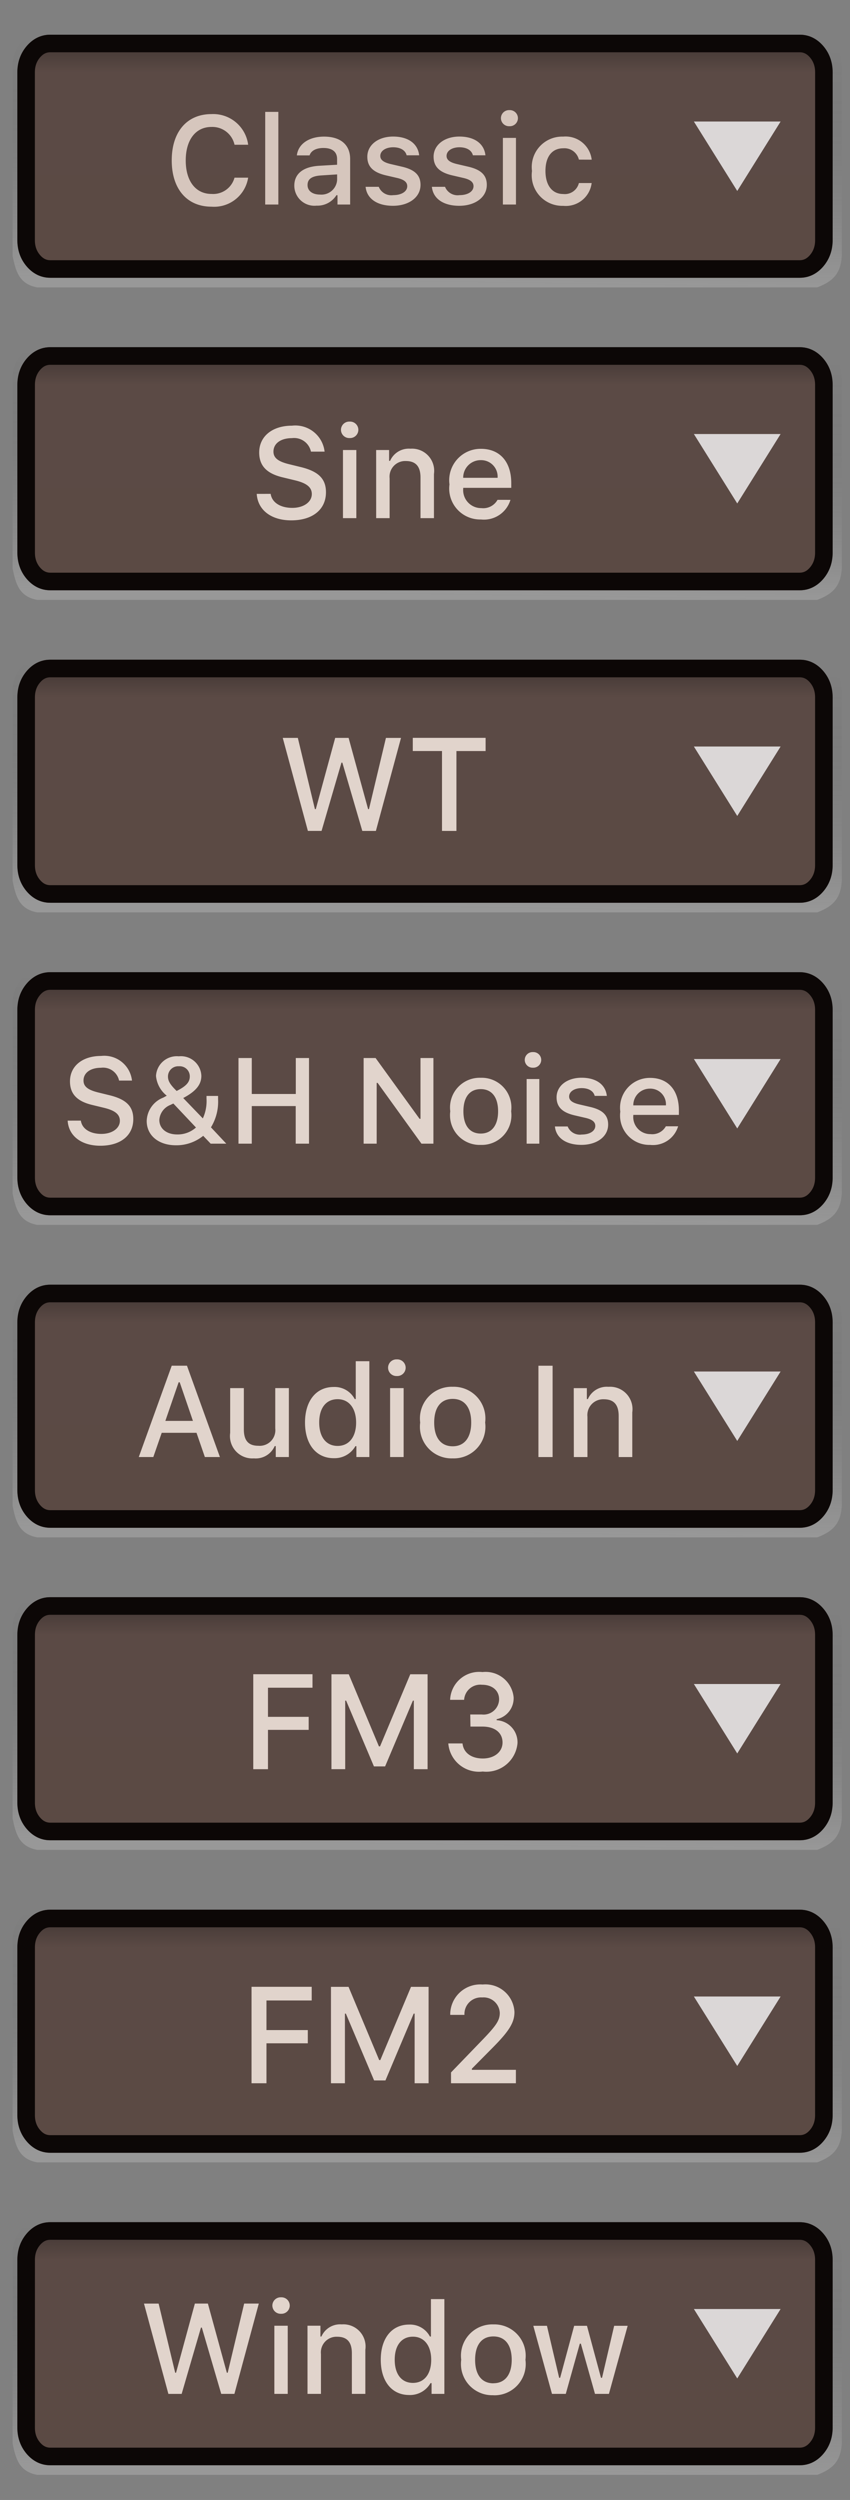 <?xml version="1.0" encoding="UTF-8" standalone="no"?>
<svg
   xmlns:dc="http://purl.org/dc/elements/1.1/"
   xmlns:cc="http://creativecommons.org/ns#"
   xmlns:rdf="http://www.w3.org/1999/02/22-rdf-syntax-ns#"
   xmlns:svg="http://www.w3.org/2000/svg"
   xmlns="http://www.w3.org/2000/svg"
   xmlns:xlink="http://www.w3.org/1999/xlink"
   xmlns:sodipodi="http://sodipodi.sourceforge.net/DTD/sodipodi-0.dtd"
   xmlns:inkscape="http://www.inkscape.org/namespaces/inkscape"
   width="49"
   height="144"
   viewbox="0 0 106 18"
   version="1.1"
   id="svg28"
   sodipodi:docname="bmp00119.svg"
   inkscape:version="1.0.1 (3bc2e813f5, 2020-09-07)">
  <rect width="100%" height="100%" fill="#808080" stroke="none"/>
  <sodipodi:namedview
     pagecolor="#585858"
     bordercolor="#666666"
     borderopacity="1"
     objecttolerance="10"
     gridtolerance="10"
     guidetolerance="10"
     inkscape:pageopacity="0"
     inkscape:pageshadow="2"
     inkscape:window-width="3753"
     inkscape:window-height="2137"
     id="namedview30"
     showgrid="false"
     inkscape:zoom="14.075427"
     inkscape:cx="1.46302"
     inkscape:cy="84.599664"
     inkscape:window-x="-8"
     inkscape:window-y="-8"
     inkscape:window-maximized="1"
     inkscape:current-layer="svg28"
     inkscape:document-rotation="0" />
  <defs
     id="defs18">
    <linearGradient
       inkscape:collect="always"
       id="linearGradient1221">
      <stop
         style="stop-color:#ffffff;stop-opacity:0.192"
         offset="0"
         id="stop1217" />
      <stop
         style="stop-color:#000000;stop-opacity:0;"
         offset="1"
         id="stop1219" />
    </linearGradient>
    <linearGradient
       x1="18.296"
       y1="0"
       x2="18.296"
       y2="36.592"
       id="linearGradient1177"
       gradientTransform="scale(2.815,0.355)"
       gradientUnits="userSpaceOnUse"
       spreadMethod="pad">
      <stop
         offset="0"
         stop-color="#372E2C"
         id="stop1171"
         style="stop-color:#a98d87;stop-opacity:1" />
      <stop
         offset="0.176"
         stop-color="#5B4A45"
         id="stop1173" />
      <stop
         offset="1"
         stop-color="#5B4A44"
         id="stop1175" />
    </linearGradient>
    <linearGradient
       x1="18.296"
       y1="0"
       x2="18.296"
       y2="36.592"
       id="linearGradient1169"
       gradientTransform="scale(2.815,0.355)"
       gradientUnits="userSpaceOnUse"
       spreadMethod="pad">
      <stop
         offset="0"
         stop-color="#372E2C"
         id="stop1163"
         style="stop-color:#a98d87;stop-opacity:1" />
      <stop
         offset="0.176"
         stop-color="#5B4A45"
         id="stop1165" />
      <stop
         offset="1"
         stop-color="#5B4A44"
         id="stop1167" />
    </linearGradient>
    <linearGradient
       x1="18.296"
       y1="0"
       x2="18.296"
       y2="36.592"
       id="linearGradient1161"
       gradientTransform="scale(2.815,0.355)"
       gradientUnits="userSpaceOnUse"
       spreadMethod="pad">
      <stop
         offset="0"
         stop-color="#372E2C"
         id="stop1155"
         style="stop-color:#debab2;stop-opacity:1" />
      <stop
         offset="0.176"
         stop-color="#5B4A45"
         id="stop1157" />
      <stop
         offset="1"
         stop-color="#5B4A44"
         id="stop1159" />
    </linearGradient>
    <linearGradient
       x1="18.296"
       y1="0"
       x2="18.296"
       y2="36.592"
       id="linearGradient1153"
       gradientTransform="scale(2.815,0.355)"
       gradientUnits="userSpaceOnUse"
       spreadMethod="pad">
      <stop
         offset="0"
         stop-color="#372E2C"
         id="stop1147"
         style="stop-color:#debab2;stop-opacity:1" />
      <stop
         offset="0.176"
         stop-color="#5B4A45"
         id="stop1149" />
      <stop
         offset="1"
         stop-color="#5B4A44"
         id="stop1151" />
    </linearGradient>
    <linearGradient
       x1="18.296"
       y1="0"
       x2="18.296"
       y2="36.592"
       id="linearGradient1145"
       gradientTransform="scale(2.815,0.355)"
       gradientUnits="userSpaceOnUse"
       spreadMethod="pad">
      <stop
         offset="0"
         stop-color="#372E2C"
         id="stop1139"
         style="stop-color:#ffd5cc;stop-opacity:1" />
      <stop
         offset="0.176"
         stop-color="#5B4A45"
         id="stop1141" />
      <stop
         offset="1"
         stop-color="#5B4A44"
         id="stop1143" />
    </linearGradient>
    <linearGradient
       x1="18.296"
       y1="0"
       x2="18.296"
       y2="36.592"
       id="linearGradient1137"
       gradientTransform="scale(2.815,0.355)"
       gradientUnits="userSpaceOnUse"
       spreadMethod="pad">
      <stop
         offset="0"
         stop-color="#372E2C"
         id="stop1131"
         style="stop-color:#c6a69f;stop-opacity:1" />
      <stop
         offset="0.176"
         stop-color="#5B4A45"
         id="stop1133" />
      <stop
         offset="1"
         stop-color="#5B4A44"
         id="stop1135" />
    </linearGradient>
    <linearGradient
       x1="18.296"
       y1="0"
       x2="18.296"
       y2="36.592"
       id="linearGradient1129"
       gradientTransform="scale(2.815,0.355)"
       gradientUnits="userSpaceOnUse"
       spreadMethod="pad">
      <stop
         offset="0"
         stop-color="#372E2C"
         id="stop1123"
         style="stop-color:#241e1d;stop-opacity:1" />
      <stop
         offset="0.176"
         stop-color="#5B4A45"
         id="stop1125" />
      <stop
         offset="1"
         stop-color="#5B4A44"
         id="stop1127" />
    </linearGradient>
    <linearGradient
       x1="18.296"
       y1="0"
       x2="18.296"
       y2="36.592"
       id="linearGradient1121"
       gradientTransform="scale(2.815,0.355)"
       gradientUnits="userSpaceOnUse"
       spreadMethod="pad">
      <stop
         offset="0"
         stop-color="#372E2C"
         id="stop1115"
         style="stop-color:#100e0d;stop-opacity:1" />
      <stop
         offset="0.176"
         stop-color="#5B4A45"
         id="stop1117" />
      <stop
         offset="1"
         stop-color="#5B4A44"
         id="stop1119" />
    </linearGradient>
    <linearGradient
       x1="18.296"
       y1="0"
       x2="18.296"
       y2="36.592"
       id="linearGradient1113"
       gradientTransform="scale(2.815,0.355)"
       gradientUnits="userSpaceOnUse"
       spreadMethod="pad">
      <stop
         offset="0"
         stop-color="#372E2C"
         id="stop1107"
         style="stop-color:#2d2624;stop-opacity:1" />
      <stop
         offset="0.176"
         stop-color="#5B4A45"
         id="stop1109" />
      <stop
         offset="1"
         stop-color="#5B4A44"
         id="stop1111" />
    </linearGradient>
    <linearGradient
       x1="18.296"
       y1="0"
       x2="18.296"
       y2="36.592"
       id="linearGradient1105"
       gradientTransform="scale(2.815,0.355)"
       gradientUnits="userSpaceOnUse"
       spreadMethod="pad">
      <stop
         offset="0"
         stop-color="#372E2C"
         id="stop1099"
         style="stop-color:#504340;stop-opacity:1" />
      <stop
         offset="0.176"
         stop-color="#5B4A45"
         id="stop1101" />
      <stop
         offset="1"
         stop-color="#5B4A44"
         id="stop1103" />
    </linearGradient>
    <linearGradient
       x1="18.296"
       y1="0"
       x2="18.296"
       y2="36.592"
       id="linearGradient1097"
       gradientTransform="scale(2.815,0.355)"
       gradientUnits="userSpaceOnUse"
       spreadMethod="pad">
      <stop
         offset="0"
         stop-color="#372E2C"
         id="stop1091"
         style="stop-color:#5f4f4c;stop-opacity:1" />
      <stop
         offset="0.176"
         stop-color="#5B4A45"
         id="stop1093" />
      <stop
         offset="1"
         stop-color="#5B4A44"
         id="stop1095" />
    </linearGradient>
    <linearGradient
       x1="18.296"
       y1="0"
       x2="18.296"
       y2="36.592"
       id="linearGradient1089"
       gradientTransform="scale(2.815,0.355)"
       gradientUnits="userSpaceOnUse"
       spreadMethod="pad">
      <stop
         offset="0"
         stop-color="#372E2C"
         id="stop1083"
         style="stop-color:#60504d;stop-opacity:1" />
      <stop
         offset="0.176"
         stop-color="#5B4A45"
         id="stop1085" />
      <stop
         offset="1"
         stop-color="#5B4A44"
         id="stop1087" />
    </linearGradient>
    <linearGradient
       x1="18.296"
       y1="0"
       x2="18.296"
       y2="36.592"
       id="linearGradient1081"
       gradientTransform="scale(2.815,0.355)"
       gradientUnits="userSpaceOnUse"
       spreadMethod="pad">
      <stop
         offset="0"
         stop-color="#372E2C"
         id="stop1075"
         style="stop-color:#5f4f4c;stop-opacity:1" />
      <stop
         offset="0.176"
         stop-color="#5B4A45"
         id="stop1077" />
      <stop
         offset="1"
         stop-color="#5B4A44"
         id="stop1079" />
    </linearGradient>
    <linearGradient
       x1="18.296"
       y1="0"
       x2="18.296"
       y2="36.592"
       id="linearGradient1073"
       gradientTransform="scale(2.815,0.355)"
       gradientUnits="userSpaceOnUse"
       spreadMethod="pad">
      <stop
         offset="0"
         stop-color="#372E2C"
         id="stop1067"
         style="stop-color:#514441;stop-opacity:1" />
      <stop
         offset="0.176"
         stop-color="#5B4A45"
         id="stop1069" />
      <stop
         offset="1"
         stop-color="#5B4A44"
         id="stop1071" />
    </linearGradient>
    <linearGradient
       x1="18.296"
       y1="0"
       x2="18.296"
       y2="36.592"
       id="linearGradient1065"
       gradientTransform="scale(2.815,0.355)"
       gradientUnits="userSpaceOnUse"
       spreadMethod="pad">
      <stop
         offset="0"
         stop-color="#372E2C"
         id="stop1059"
         style="stop-color:#433835;stop-opacity:1" />
      <stop
         offset="0.176"
         stop-color="#5B4A45"
         id="stop1061" />
      <stop
         offset="1"
         stop-color="#5B4A44"
         id="stop1063" />
    </linearGradient>
    <linearGradient
       x1="18.296"
       y1="0"
       x2="18.296"
       y2="36.592"
       id="linearGradient1057"
       gradientTransform="scale(2.815,0.355)"
       gradientUnits="userSpaceOnUse"
       spreadMethod="pad">
      <stop
         offset="0"
         stop-color="#372E2C"
         id="stop1051"
         style="stop-opacity:0.718" />
      <stop
         offset="0.176"
         stop-color="#5B4A45"
         id="stop1053" />
      <stop
         offset="1"
         stop-color="#5B4A44"
         id="stop1055" />
    </linearGradient>
    <linearGradient
       x1="18.296"
       y1="0"
       x2="18.296"
       y2="36.592"
       id="linearGradient1049"
       gradientTransform="scale(2.815,0.355)"
       gradientUnits="userSpaceOnUse"
       spreadMethod="pad">
      <stop
         offset="0"
         stop-color="#372E2C"
         id="stop1043"
         style="stop-opacity:0.538" />
      <stop
         offset="0.176"
         stop-color="#5B4A45"
         id="stop1045" />
      <stop
         offset="1"
         stop-color="#5B4A44"
         id="stop1047" />
    </linearGradient>
    <linearGradient
       x1="18.296"
       y1="0"
       x2="18.296"
       y2="36.592"
       id="linearGradient1041"
       gradientTransform="scale(2.815,0.355)"
       gradientUnits="userSpaceOnUse"
       spreadMethod="pad">
      <stop
         offset="0"
         stop-color="#372E2C"
         id="stop1035"
         style="stop-opacity:0.468" />
      <stop
         offset="0.176"
         stop-color="#5B4A45"
         id="stop1037" />
      <stop
         offset="1"
         stop-color="#5B4A44"
         id="stop1039" />
    </linearGradient>
    <linearGradient
       x1="18.296"
       y1="0"
       x2="18.296"
       y2="36.592"
       id="linearGradient1033"
       gradientTransform="scale(2.815,0.355)"
       gradientUnits="userSpaceOnUse"
       spreadMethod="pad">
      <stop
         offset="0"
         stop-color="#372E2C"
         id="stop1027"
         style="stop-opacity:0.532" />
      <stop
         offset="0.176"
         stop-color="#5B4A45"
         id="stop1029" />
      <stop
         offset="1"
         stop-color="#5B4A44"
         id="stop1031" />
    </linearGradient>
    <linearGradient
       x1="18.296"
       y1="0"
       x2="18.296"
       y2="36.592"
       id="linearGradient1025"
       gradientTransform="scale(2.815,0.355)"
       gradientUnits="userSpaceOnUse"
       spreadMethod="pad">
      <stop
         offset="0"
         stop-color="#372E2C"
         id="stop1019"
         style="stop-opacity:0.833" />
      <stop
         offset="0.176"
         stop-color="#5B4A45"
         id="stop1021" />
      <stop
         offset="1"
         stop-color="#5B4A44"
         id="stop1023" />
    </linearGradient>
    <linearGradient
       x1="18.296"
       y1="0"
       x2="18.296"
       y2="36.592"
       id="linearGradient1017"
       gradientTransform="scale(2.815,0.355)"
       gradientUnits="userSpaceOnUse"
       spreadMethod="pad">
      <stop
         offset="0"
         stop-color="#372E2C"
         id="stop1011"
         style="stop-opacity:0.904" />
      <stop
         offset="0.176"
         stop-color="#5B4A45"
         id="stop1013" />
      <stop
         offset="1"
         stop-color="#5B4A44"
         id="stop1015" />
    </linearGradient>
    <linearGradient
       x1="18.296"
       y1="0"
       x2="18.296"
       y2="36.592"
       id="linearGradient1009"
       gradientTransform="scale(2.815,0.355)"
       gradientUnits="userSpaceOnUse"
       spreadMethod="pad">
      <stop
         offset="0"
         stop-color="#372E2C"
         id="stop1003"
         style="stop-opacity:0.888" />
      <stop
         offset="0.176"
         stop-color="#5B4A45"
         id="stop1005" />
      <stop
         offset="1"
         stop-color="#5B4A44"
         id="stop1007" />
    </linearGradient>
    <linearGradient
       x1="18.296"
       y1="0"
       x2="18.296"
       y2="36.592"
       id="linearGradient1001"
       gradientTransform="scale(2.815,0.355)"
       gradientUnits="userSpaceOnUse"
       spreadMethod="pad">
      <stop
         offset="0"
         stop-color="#372E2C"
         id="stop995"
         style="stop-opacity:0.926" />
      <stop
         offset="0.176"
         stop-color="#5B4A45"
         id="stop997" />
      <stop
         offset="1"
         stop-color="#5B4A44"
         id="stop999" />
    </linearGradient>
    <linearGradient
       x1="18.296"
       y1="0"
       x2="18.296"
       y2="36.592"
       id="linearGradient993"
       gradientTransform="scale(2.815,0.355)"
       gradientUnits="userSpaceOnUse"
       spreadMethod="pad">
      <stop
         offset="0"
         stop-color="#372E2C"
         id="stop987"
         style="stop-opacity:0.939" />
      <stop
         offset="0.176"
         stop-color="#5B4A45"
         id="stop989" />
      <stop
         offset="1"
         stop-color="#5B4A44"
         id="stop991" />
    </linearGradient>
    <linearGradient
       x1="18.296"
       y1="0"
       x2="18.296"
       y2="36.592"
       id="linearGradient985"
       gradientTransform="scale(2.815,0.355)"
       gradientUnits="userSpaceOnUse"
       spreadMethod="pad">
      <stop
         offset="0"
         stop-color="#372E2C"
         id="stop979"
         style="stop-opacity:0.728" />
      <stop
         offset="0.176"
         stop-color="#5B4A45"
         id="stop981" />
      <stop
         offset="1"
         stop-color="#5B4A44"
         id="stop983" />
    </linearGradient>
    <linearGradient
       x1="18.296"
       y1="0"
       x2="18.296"
       y2="36.592"
       id="linearGradient977"
       gradientTransform="scale(2.815,0.355)"
       gradientUnits="userSpaceOnUse"
       spreadMethod="pad">
      <stop
         offset="0"
         stop-color="#372E2C"
         id="stop971"
         style="stop-opacity:0.708" />
      <stop
         offset="0.176"
         stop-color="#5B4A45"
         id="stop973" />
      <stop
         offset="1"
         stop-color="#5B4A44"
         id="stop975" />
    </linearGradient>
    <linearGradient
       x1="18.296"
       y1="0"
       x2="18.296"
       y2="36.592"
       id="linearGradient969"
       gradientTransform="scale(2.815,0.355)"
       gradientUnits="userSpaceOnUse"
       spreadMethod="pad">
      <stop
         offset="0"
         stop-color="#372E2C"
         id="stop963"
         style="stop-opacity:0.779" />
      <stop
         offset="0.176"
         stop-color="#5B4A45"
         id="stop965" />
      <stop
         offset="1"
         stop-color="#5B4A44"
         id="stop967" />
    </linearGradient>
    <linearGradient
       x1="18.296"
       y1="0"
       x2="18.296"
       y2="36.592"
       id="linearGradient961"
       gradientTransform="scale(2.815,0.355)"
       gradientUnits="userSpaceOnUse"
       spreadMethod="pad">
      <stop
         offset="0"
         stop-color="#372E2C"
         id="stop955"
         style="stop-opacity:0.875" />
      <stop
         offset="0.176"
         stop-color="#5B4A45"
         id="stop957" />
      <stop
         offset="1"
         stop-color="#5B4A44"
         id="stop959" />
    </linearGradient>
    <linearGradient
       x1="18.296"
       y1="0"
       x2="18.296"
       y2="36.592"
       id="linearGradient953"
       gradientTransform="scale(2.815,0.355)"
       gradientUnits="userSpaceOnUse"
       spreadMethod="pad">
      <stop
         offset="0"
         stop-color="#372E2C"
         id="stop947"
         style="stop-opacity:0.894" />
      <stop
         offset="0.176"
         stop-color="#5B4A45"
         id="stop949" />
      <stop
         offset="1"
         stop-color="#5B4A44"
         id="stop951" />
    </linearGradient>
    <linearGradient
       x1="18.296"
       y1="0"
       x2="18.296"
       y2="36.592"
       id="linearGradient945"
       gradientTransform="scale(2.815,0.355)"
       gradientUnits="userSpaceOnUse"
       spreadMethod="pad">
      <stop
         offset="0"
         stop-color="#372E2C"
         id="stop939"
         style="stop-opacity:0" />
      <stop
         offset="0.176"
         stop-color="#5B4A45"
         id="stop941" />
      <stop
         offset="1"
         stop-color="#5B4A44"
         id="stop943" />
    </linearGradient>
    <linearGradient
       x1="18.296"
       y1="0"
       x2="18.296"
       y2="36.592"
       id="linearGradient937"
       gradientTransform="scale(2.815,0.355)"
       gradientUnits="userSpaceOnUse"
       spreadMethod="pad">
      <stop
         offset="0"
         stop-color="#372E2C"
         id="stop931"
         style="stop-opacity:0" />
      <stop
         offset="0.176"
         stop-color="#5B4A45"
         id="stop933" />
      <stop
         offset="1"
         stop-color="#5B4A44"
         id="stop935" />
    </linearGradient>
    <linearGradient
       x1="18.296"
       y1="0"
       x2="18.296"
       y2="36.592"
       id="linearGradient929"
       gradientTransform="scale(2.815,0.355)"
       gradientUnits="userSpaceOnUse"
       spreadMethod="pad">
      <stop
         offset="0"
         stop-color="#372E2C"
         id="stop923"
         style="stop-opacity:0" />
      <stop
         offset="0.176"
         stop-color="#5B4A45"
         id="stop925" />
      <stop
         offset="1"
         stop-color="#5B4A44"
         id="stop927" />
    </linearGradient>
    <linearGradient
       x1="18.296"
       y1="0"
       x2="18.296"
       y2="36.592"
       id="linearGradient921"
       gradientTransform="scale(2.815,0.355)"
       gradientUnits="userSpaceOnUse"
       spreadMethod="pad">
      <stop
         offset="0"
         stop-color="#372E2C"
         id="stop915"
         style="stop-opacity:0" />
      <stop
         offset="0.176"
         stop-color="#5B4A45"
         id="stop917" />
      <stop
         offset="1"
         stop-color="#5B4A44"
         id="stop919" />
    </linearGradient>
    <linearGradient
       x1="18.296"
       y1="0"
       x2="18.296"
       y2="36.592"
       id="linearGradient913"
       gradientTransform="scale(2.815,0.355)"
       gradientUnits="userSpaceOnUse"
       spreadMethod="pad">
      <stop
         offset="0"
         stop-color="#372E2C"
         id="stop907"
         style="stop-opacity:0.054" />
      <stop
         offset="0.176"
         stop-color="#5B4A45"
         id="stop909" />
      <stop
         offset="1"
         stop-color="#5B4A44"
         id="stop911" />
    </linearGradient>
    <linearGradient
       x1="18.296"
       y1="0"
       x2="18.296"
       y2="36.592"
       id="linearGradient905"
       gradientTransform="scale(2.815,0.355)"
       gradientUnits="userSpaceOnUse"
       spreadMethod="pad">
      <stop
         offset="0"
         stop-color="#372E2C"
         id="stop899"
         style="stop-opacity:0.247" />
      <stop
         offset="0.176"
         stop-color="#5B4A45"
         id="stop901" />
      <stop
         offset="1"
         stop-color="#5B4A44"
         id="stop903" />
    </linearGradient>
    <linearGradient
       x1="18.296"
       y1="0"
       x2="18.296"
       y2="36.592"
       id="linearGradient897"
       gradientTransform="scale(2.815,0.355)"
       gradientUnits="userSpaceOnUse"
       spreadMethod="pad">
      <stop
         offset="0"
         stop-color="#372E2C"
         id="stop891"
         style="stop-opacity:0.494" />
      <stop
         offset="0.176"
         stop-color="#5B4A45"
         id="stop893" />
      <stop
         offset="1"
         stop-color="#5B4A44"
         id="stop895" />
    </linearGradient>
    <linearGradient
       x1="18.296"
       y1="0"
       x2="18.296"
       y2="36.592"
       id="linearGradient889"
       gradientTransform="scale(2.815,0.355)"
       gradientUnits="userSpaceOnUse"
       spreadMethod="pad">
      <stop
         offset="0"
         stop-color="#372E2C"
         id="stop883"
         style="stop-opacity:0.734" />
      <stop
         offset="0.176"
         stop-color="#5B4A45"
         id="stop885" />
      <stop
         offset="1"
         stop-color="#5B4A44"
         id="stop887" />
    </linearGradient>
    <linearGradient
       x1="18.296"
       y1="0"
       x2="18.296"
       y2="36.592"
       id="linearGradient881"
       gradientTransform="scale(2.815,0.355)"
       gradientUnits="userSpaceOnUse"
       spreadMethod="pad">
      <stop
         offset="0"
         stop-color="#372E2C"
         id="stop875"
         style="stop-opacity:0.881" />
      <stop
         offset="0.176"
         stop-color="#5B4A45"
         id="stop877" />
      <stop
         offset="1"
         stop-color="#5B4A44"
         id="stop879" />
    </linearGradient>
    <linearGradient
       x1="18.296"
       y1="0"
       x2="18.296"
       y2="36.592"
       id="linearGradient873"
       gradientTransform="scale(2.815,0.355)"
       gradientUnits="userSpaceOnUse"
       spreadMethod="pad">
      <stop
         offset="0"
         stop-color="#372E2C"
         id="stop867"
         style="stop-opacity:0.894" />
      <stop
         offset="0.176"
         stop-color="#5B4A45"
         id="stop869" />
      <stop
         offset="1"
         stop-color="#5B4A44"
         id="stop871" />
    </linearGradient>
    <linearGradient
       x1="18.296"
       y1="0"
       x2="18.296"
       y2="36.592"
       id="linearGradient865"
       gradientTransform="scale(2.815,0.355)"
       gradientUnits="userSpaceOnUse">
      <stop
         offset="0"
         stop-color="#372E2C"
         id="stop859"
         style="stop-opacity:0" />
      <stop
         offset="0.176"
         stop-color="#5B4A45"
         id="stop861" />
      <stop
         offset="1"
         stop-color="#5B4A44"
         id="stop863" />
    </linearGradient>
    <linearGradient
       x1="21.511"
       y1="38.608"
       x2="21.493"
       y2="13.358"
       id="gradient_1"
       gradientTransform="matrix(2.654,0,0,0.376,6.2702785e-4,1)"
       gradientUnits="userSpaceOnUse"
       xlink:href="#gradient_2">
      <stop
         offset="0"
         stop-color="#FFFFFF"
         stop-opacity="0.271"
         id="stop2"
         style="stop-color:#e3dedb;stop-opacity:0.216" />
      <stop
         offset="1"
         stop-color="#2A2A2A"
         stop-opacity="0.639"
         id="stop4" />
    </linearGradient>
    <linearGradient
       x1="18.296"
       y1="0"
       x2="18.296"
       y2="36.592"
       id="gradient_2"
       gradientTransform="scale(2.815,0.355)"
       gradientUnits="userSpaceOnUse"
       xlink:href="#linearGradient1177">
      <stop
         offset="0"
         stop-color="#372E2C"
         id="stop7" />
      <stop
         offset="0.176"
         stop-color="#5B4A45"
         id="stop9" />
      <stop
         offset="1"
         stop-color="#5B4A44"
         id="stop11" />
    </linearGradient>
    <rect
       width="106"
       height="18"
       id="artboard_1"
       x="0"
       y="0" />
    <clipPath
       id="clip_1">
      <use
         xlink:href="#artboard_1"
         clip-rule="evenodd"
         id="use15"
         x="0"
         y="0"
         width="100%"
         height="100%" />
    </clipPath>
    <linearGradient
       inkscape:collect="always"
       xlink:href="#gradient_2"
       id="linearGradient1032"
       gradientUnits="userSpaceOnUse"
       gradientTransform="matrix(2.909,0,0,0.374,1,20)"
       x1="3.937"
       y1="-0.94"
       x2="3.92"
       y2="37.398" />
    <linearGradient
       inkscape:collect="always"
       xlink:href="#gradient_2"
       id="linearGradient1036"
       gradientUnits="userSpaceOnUse"
       gradientTransform="matrix(2.909,0,0,0.374,1,38)"
       x1="3.937"
       y1="-0.94"
       x2="3.92"
       y2="37.398" />
    <linearGradient
       inkscape:collect="always"
       xlink:href="#gradient_2"
       id="linearGradient1040"
       gradientUnits="userSpaceOnUse"
       gradientTransform="matrix(2.909,0,0,0.374,1,56)"
       x1="3.937"
       y1="-0.94"
       x2="3.92"
       y2="37.398" />
    <linearGradient
       inkscape:collect="always"
       xlink:href="#gradient_2"
       id="linearGradient1044"
       gradientUnits="userSpaceOnUse"
       gradientTransform="matrix(2.909,0,0,0.374,1,74)"
       x1="3.937"
       y1="-0.94"
       x2="3.92"
       y2="37.398" />
    <linearGradient
       inkscape:collect="always"
       xlink:href="#gradient_2"
       id="linearGradient1048"
       gradientUnits="userSpaceOnUse"
       gradientTransform="matrix(2.909,0,0,0.374,1,92)"
       x1="3.937"
       y1="-0.94"
       x2="3.92"
       y2="37.398" />
    <linearGradient
       inkscape:collect="always"
       xlink:href="#gradient_2"
       id="linearGradient1052"
       gradientUnits="userSpaceOnUse"
       gradientTransform="matrix(2.909,0,0,0.374,1,110)"
       x1="3.937"
       y1="-0.94"
       x2="3.92"
       y2="37.398" />
    <linearGradient
       inkscape:collect="always"
       xlink:href="#linearGradient1221"
       id="linearGradient1056"
       gradientUnits="userSpaceOnUse"
       gradientTransform="matrix(1.013,0,0,1,0.954,20.124)"
       x1="10.836"
       y1="13.985"
       x2="11.047"
       y2="0.22" />
    <linearGradient
       inkscape:collect="always"
       xlink:href="#linearGradient1221"
       id="linearGradient1060"
       gradientUnits="userSpaceOnUse"
       gradientTransform="matrix(1.013,0,0,1,0.954,38.124)"
       x1="10.836"
       y1="13.985"
       x2="11.047"
       y2="0.22" />
    <linearGradient
       inkscape:collect="always"
       xlink:href="#linearGradient1221"
       id="linearGradient1064"
       gradientUnits="userSpaceOnUse"
       gradientTransform="matrix(1.013,0,0,1,0.954,56.124)"
       x1="10.836"
       y1="13.985"
       x2="11.047"
       y2="0.22" />
    <linearGradient
       inkscape:collect="always"
       xlink:href="#linearGradient1221"
       id="linearGradient1068"
       gradientUnits="userSpaceOnUse"
       gradientTransform="matrix(1.013,0,0,1,0.954,74.124)"
       x1="10.836"
       y1="13.985"
       x2="11.047"
       y2="0.22" />
    <linearGradient
       inkscape:collect="always"
       xlink:href="#linearGradient1221"
       id="linearGradient1072"
       gradientUnits="userSpaceOnUse"
       gradientTransform="matrix(1.013,0,0,1,0.954,92.124)"
       x1="10.836"
       y1="13.985"
       x2="11.047"
       y2="0.22" />
    <linearGradient
       inkscape:collect="always"
       xlink:href="#linearGradient1221"
       id="linearGradient1076"
       gradientUnits="userSpaceOnUse"
       gradientTransform="matrix(1.013,0,0,1,0.954,110.124)"
       x1="10.836"
       y1="13.985"
       x2="11.047"
       y2="0.22" />
    <linearGradient
       inkscape:collect="always"
       xlink:href="#gradient_2"
       id="linearGradient25152"
       gradientUnits="userSpaceOnUse"
       gradientTransform="matrix(2.909,0,0,0.374,1,128)"
       x1="3.937"
       y1="-0.94"
       x2="3.92"
       y2="37.398" />
    <linearGradient
       inkscape:collect="always"
       xlink:href="#linearGradient1221"
       id="linearGradient25156"
       gradientUnits="userSpaceOnUse"
       gradientTransform="matrix(1.013,0,0,1,0.954,128.124)"
       x1="10.836"
       y1="13.985"
       x2="11.047"
       y2="0.22" />
    <linearGradient
       inkscape:collect="always"
       xlink:href="#gradient_2"
       id="linearGradient25162"
       gradientUnits="userSpaceOnUse"
       gradientTransform="matrix(2.909,0,0,0.374,1,2)"
       x1="3.937"
       y1="-0.94"
       x2="3.92"
       y2="37.398" />
    <linearGradient
       inkscape:collect="always"
       xlink:href="#linearGradient1221"
       id="linearGradient25166"
       gradientUnits="userSpaceOnUse"
       gradientTransform="matrix(1.013,0,0,1,0.954,2.124)"
       x1="10.836"
       y1="13.985"
       x2="11.047"
       y2="0.22" />
  </defs>
  <path
     d="M 0.727,5.613 V 3.807 c 0,-0.499 0.138,-0.925 0.415,-1.277 C 1.419,2.176 1.753,2 2.144,2 H 47.11 c 0.39,0 0.725,0.176 1.002,0.529 0.276,0.353 0.415,0.779 0.415,1.277 v 10.941 c -0.065,1.078 -0.584,1.486 -1.417,1.807 H 2.144 C 1.082,16.359 0.904,15.587 0.727,14.748 Z"
     id="path25164"
     fill="none"
     fill-rule="evenodd"
     stroke="#0c0706"
     stroke-width="1.065"
     style="fill:url(#linearGradient25166);fill-opacity:1;stroke:none;stroke-opacity:1"
     sodipodi:nodetypes="cssssssccccc" />
  <path
     d="M 1,6.561 V 4.28 C 1,3.651 1.184,3.113 1.552,2.668 1.92,2.223 2.364,2 2.884,2 H 46.116 c 0.52,0 0.964,0.223 1.332,0.668 C 47.816,3.113 48,3.651 48,4.28 v 9.439 c 0,0.63 -0.184,1.167 -0.552,1.613 C 47.08,15.777 46.636,16 46.116,16 H 2.884 C 2.364,16 1.92,15.777 1.552,15.332 1.184,14.887 1,14.349 1,13.72 Z"
     id="path25160"
     fill="url(#gradient_2)"
     fill-rule="evenodd"
     stroke="none"
     style="fill:url(#linearGradient25162);stroke-width:1.043"
     sodipodi:nodetypes="cssssssssssssc" />
  <path
     d="m 0.727,131.613 v -1.807 c 0,-0.499 0.138,-0.925 0.415,-1.277 C 1.419,128.176 1.753,128 2.144,128 H 47.11 c 0.39,0 0.725,0.176 1.002,0.529 0.276,0.353 0.415,0.779 0.415,1.277 v 10.941 c -0.065,1.078 -0.584,1.486 -1.417,1.807 H 2.144 c -1.063,-0.196 -1.24,-0.968 -1.417,-1.807 z"
     id="path25154"
     fill="none"
     fill-rule="evenodd"
     stroke="#0c0706"
     stroke-width="1.065"
     style="fill:url(#linearGradient25156);fill-opacity:1;stroke:none;stroke-opacity:1"
     sodipodi:nodetypes="cssssssccccc" />
  <path
     d="m 1,132.561 v -2.28 c 0,-0.63 0.184,-1.167 0.552,-1.613 C 1.92,128.223 2.364,128 2.884,128 H 46.116 c 0.52,0 0.964,0.223 1.332,0.668 C 47.816,129.113 48,129.651 48,130.28 v 9.439 c 0,0.63 -0.184,1.167 -0.552,1.613 C 47.08,141.777 46.636,142 46.116,142 H 2.884 C 2.364,142 1.92,141.777 1.552,141.332 1.184,140.887 1,140.349 1,139.72 Z"
     id="path25150"
     fill="url(#gradient_2)"
     fill-rule="evenodd"
     stroke="none"
     style="fill:url(#linearGradient25152);stroke-width:1.043"
     sodipodi:nodetypes="cssssssssssssc" />
  <path
     d="m 0.727,113.613 v -1.807 c 0,-0.499 0.138,-0.925 0.415,-1.277 C 1.419,110.176 1.753,110 2.144,110 H 47.11 c 0.39,0 0.725,0.176 1.002,0.529 0.276,0.353 0.415,0.779 0.415,1.277 v 10.941 c -0.065,1.078 -0.584,1.486 -1.417,1.807 H 2.144 c -1.063,-0.196 -1.24,-0.968 -1.417,-1.807 z"
     id="path1074"
     fill="none"
     fill-rule="evenodd"
     stroke="#0c0706"
     stroke-width="1.065"
     style="fill:url(#linearGradient1076);fill-opacity:1;stroke:none;stroke-opacity:1"
     sodipodi:nodetypes="cssssssccccc" />
  <path
     d="m 0.727,95.613 v -1.807 c 0,-0.499 0.138,-0.925 0.415,-1.277 C 1.419,92.176 1.753,92 2.144,92 H 47.11 c 0.39,0 0.725,0.176 1.002,0.529 0.276,0.353 0.415,0.779 0.415,1.277 v 10.941 c -0.065,1.078 -0.584,1.486 -1.417,1.807 H 2.144 c -1.063,-0.196 -1.24,-0.968 -1.417,-1.807 z"
     id="path1070"
     fill="none"
     fill-rule="evenodd"
     stroke="#0c0706"
     stroke-width="1.065"
     style="fill:url(#linearGradient1072);fill-opacity:1;stroke:none;stroke-opacity:1"
     sodipodi:nodetypes="cssssssccccc" />
  <path
     d="m 0.727,77.613 v -1.807 c 0,-0.499 0.138,-0.925 0.415,-1.277 C 1.419,74.176 1.753,74 2.144,74 H 47.11 c 0.39,0 0.725,0.176 1.002,0.529 0.276,0.353 0.415,0.779 0.415,1.277 v 10.941 c -0.065,1.078 -0.584,1.486 -1.417,1.807 H 2.144 C 1.082,88.359 0.904,87.587 0.727,86.748 Z"
     id="path1066"
     fill="none"
     fill-rule="evenodd"
     stroke="#0c0706"
     stroke-width="1.065"
     style="fill:url(#linearGradient1068);fill-opacity:1;stroke:none;stroke-opacity:1"
     sodipodi:nodetypes="cssssssccccc" />
  <path
     d="m 0.727,59.613 v -1.807 c 0,-0.499 0.138,-0.925 0.415,-1.277 C 1.419,56.176 1.753,56 2.144,56 H 47.11 c 0.39,0 0.725,0.176 1.002,0.529 0.276,0.353 0.415,0.779 0.415,1.277 v 10.941 c -0.065,1.078 -0.584,1.486 -1.417,1.807 H 2.144 C 1.082,70.359 0.904,69.587 0.727,68.748 Z"
     id="path1062"
     fill="none"
     fill-rule="evenodd"
     stroke="#0c0706"
     stroke-width="1.065"
     style="fill:url(#linearGradient1064);fill-opacity:1;stroke:none;stroke-opacity:1"
     sodipodi:nodetypes="cssssssccccc" />
  <path
     d="m 0.727,41.613 v -1.807 c 0,-0.499 0.138,-0.925 0.415,-1.277 C 1.419,38.176 1.753,38 2.144,38 H 47.11 c 0.39,0 0.725,0.176 1.002,0.529 0.276,0.353 0.415,0.779 0.415,1.277 v 10.941 c -0.065,1.078 -0.584,1.486 -1.417,1.807 H 2.144 C 1.082,52.359 0.904,51.587 0.727,50.748 Z"
     id="path1058"
     fill="none"
     fill-rule="evenodd"
     stroke="#0c0706"
     stroke-width="1.065"
     style="fill:url(#linearGradient1060);fill-opacity:1;stroke:none;stroke-opacity:1"
     sodipodi:nodetypes="cssssssccccc" />
  <path
     d="m 0.727,23.613 v -1.807 c 0,-0.499 0.138,-0.925 0.415,-1.277 C 1.419,20.176 1.753,20 2.144,20 H 47.11 c 0.39,0 0.725,0.176 1.002,0.529 0.276,0.353 0.415,0.779 0.415,1.277 v 10.941 c -0.065,1.078 -0.584,1.486 -1.417,1.807 H 2.144 C 1.082,34.359 0.904,33.587 0.727,32.748 Z"
     id="path1054"
     fill="none"
     fill-rule="evenodd"
     stroke="#0c0706"
     stroke-width="1.065"
     style="fill:url(#linearGradient1056);fill-opacity:1;stroke:none;stroke-opacity:1"
     sodipodi:nodetypes="cssssssccccc" />
  <path
     d="m 1,114.561 v -2.28 c 0,-0.63 0.184,-1.167 0.552,-1.613 C 1.92,110.223 2.364,110 2.884,110 H 46.116 c 0.52,0 0.964,0.223 1.332,0.668 C 47.816,111.113 48,111.651 48,112.28 v 9.439 c 0,0.63 -0.184,1.167 -0.552,1.613 C 47.08,123.777 46.636,124 46.116,124 H 2.884 C 2.364,124 1.92,123.777 1.552,123.332 1.184,122.887 1,122.349 1,121.72 Z"
     id="path1050"
     fill="url(#gradient_2)"
     fill-rule="evenodd"
     stroke="none"
     style="fill:url(#linearGradient1052);stroke-width:1.043"
     sodipodi:nodetypes="cssssssssssssc" />
  <path
     d="M 1,96.561 V 94.28 C 1,93.651 1.184,93.113 1.552,92.668 1.92,92.223 2.364,92 2.884,92 H 46.116 c 0.52,0 0.964,0.223 1.332,0.668 C 47.816,93.113 48,93.651 48,94.28 v 9.439 c 0,0.63 -0.184,1.167 -0.552,1.613 C 47.08,105.777 46.636,106 46.116,106 H 2.884 C 2.364,106 1.92,105.777 1.552,105.332 1.184,104.887 1,104.349 1,103.72 Z"
     id="path1046"
     fill="url(#gradient_2)"
     fill-rule="evenodd"
     stroke="none"
     style="fill:url(#linearGradient1048);stroke-width:1.043"
     sodipodi:nodetypes="cssssssssssssc" />
  <path
     d="M 1,78.561 V 76.28 C 1,75.651 1.184,75.113 1.552,74.668 1.92,74.223 2.364,74 2.884,74 H 46.116 c 0.52,0 0.964,0.223 1.332,0.668 C 47.816,75.113 48,75.651 48,76.28 v 9.439 c 0,0.63 -0.184,1.167 -0.552,1.613 C 47.08,87.777 46.636,88 46.116,88 H 2.884 C 2.364,88 1.92,87.777 1.552,87.332 1.184,86.887 1,86.349 1,85.72 Z"
     id="path1042"
     fill="url(#gradient_2)"
     fill-rule="evenodd"
     stroke="none"
     style="fill:url(#linearGradient1044);stroke-width:1.043"
     sodipodi:nodetypes="cssssssssssssc" />
  <path
     d="M 1,60.561 V 58.28 C 1,57.651 1.184,57.113 1.552,56.668 1.92,56.223 2.364,56 2.884,56 H 46.116 c 0.52,0 0.964,0.223 1.332,0.668 C 47.816,57.113 48,57.651 48,58.28 v 9.439 c 0,0.63 -0.184,1.167 -0.552,1.613 C 47.08,69.777 46.636,70 46.116,70 H 2.884 C 2.364,70 1.92,69.777 1.552,69.332 1.184,68.887 1,68.349 1,67.72 Z"
     id="path1038"
     fill="url(#gradient_2)"
     fill-rule="evenodd"
     stroke="none"
     style="fill:url(#linearGradient1040);stroke-width:1.043"
     sodipodi:nodetypes="cssssssssssssc" />
  <path
     d="M 1,42.561 V 40.28 C 1,39.651 1.184,39.113 1.552,38.668 1.92,38.223 2.364,38 2.884,38 H 46.116 c 0.52,0 0.964,0.223 1.332,0.668 C 47.816,39.113 48,39.651 48,40.28 v 9.439 c 0,0.63 -0.184,1.167 -0.552,1.613 C 47.08,51.777 46.636,52 46.116,52 H 2.884 C 2.364,52 1.92,51.777 1.552,51.332 1.184,50.887 1,50.349 1,49.72 Z"
     id="path1034"
     fill="url(#gradient_2)"
     fill-rule="evenodd"
     stroke="none"
     style="fill:url(#linearGradient1036);stroke-width:1.043"
     sodipodi:nodetypes="cssssssssssssc" />
  <path
     d="M 1,24.561 V 22.28 C 1,21.651 1.184,21.113 1.552,20.668 1.92,20.223 2.364,20 2.884,20 H 46.116 c 0.52,0 0.964,0.223 1.332,0.668 C 47.816,21.113 48,21.651 48,22.28 v 9.439 c 0,0.63 -0.184,1.167 -0.552,1.613 C 47.08,33.777 46.636,34 46.116,34 H 2.884 C 2.364,34 1.92,33.777 1.552,33.332 1.184,32.887 1,32.349 1,31.72 Z"
     id="path1030"
     fill="url(#gradient_2)"
     fill-rule="evenodd"
     stroke="none"
     style="fill:url(#linearGradient1032);stroke-width:1.043"
     sodipodi:nodetypes="cssssssssssssc" />
  <path
     d="M 0.4,7.429 V 4.214 c 0,-0.888 -0.13,-1.645 0.409,-2.273 C 1.348,1.314 1.999,1 2.762,1 H 103.076 c 0.762,0 1.413,0.314 1.952,0.941 0.539,0.628 0.309,1.385 0.309,2.273 v 8.172 c 0,0.888 0.23,2.045 -0.309,2.673 -0.539,0.628 -1.19,0.542 -1.952,0.542 H 2.762 c -0.762,0 -1.413,0.086 -1.952,-0.542 -0.539,-0.628 -0.409,-1.785 -0.409,-2.673 z"
     id="Rectangle"
     fill="url(#gradient_1)"
     fill-opacity="0.59"
     fill-rule="evenodd"
     stroke="none"
     style="opacity:0;fill:url(#gradient_1);fill-opacity:1;stroke-width:0.999"
     sodipodi:nodetypes="cscssssscsscsc" />
  <path
     d="m 1.507,23.826 v -1.66 c 0,-0.458 0.136,-0.85 0.409,-1.174 0.273,-0.324 0.602,-0.486 0.987,-0.486 H 46.098 c 0.384,0 0.714,0.162 0.987,0.486 0.272,0.324 0.409,0.715 0.409,1.174 v 9.667 c 0,0.458 -0.137,0.85 -0.409,1.174 -0.272,0.324 -0.602,0.486 -0.987,0.486 H 2.902 c -0.385,0 -0.714,-0.162 -0.987,-0.486 C 1.643,32.683 1.507,32.292 1.507,31.834 Z"
     id="path1011"
     fill="none"
     fill-rule="evenodd"
     stroke="#0c0706"
     stroke-width="1.013"
     sodipodi:nodetypes="cssssssssssssc"
     style="fill-rule:evenodd;stroke:#0c0706;stroke-opacity:1" />
  <path
     d="m 1.507,41.826 v -1.66 c 0,-0.458 0.136,-0.85 0.409,-1.174 0.273,-0.324 0.602,-0.486 0.987,-0.486 H 46.098 c 0.384,0 0.714,0.162 0.987,0.486 0.272,0.324 0.409,0.715 0.409,1.174 v 9.667 c 0,0.458 -0.137,0.85 -0.409,1.174 -0.272,0.324 -0.602,0.486 -0.987,0.486 H 2.902 c -0.385,0 -0.714,-0.162 -0.987,-0.486 C 1.643,50.683 1.507,50.292 1.507,49.834 Z"
     id="path1020"
     fill="none"
     fill-rule="evenodd"
     stroke="#0c0706"
     stroke-width="1.013"
     sodipodi:nodetypes="cssssssssssssc"
     style="fill-rule:evenodd;stroke:#0c0706;stroke-opacity:1" />
  <path
     d="m 1.507,59.826 v -1.66 c 0,-0.458 0.136,-0.85 0.409,-1.174 0.273,-0.324 0.602,-0.486 0.987,-0.486 H 46.098 c 0.384,0 0.714,0.162 0.987,0.486 0.272,0.324 0.409,0.715 0.409,1.174 v 9.667 c 0,0.458 -0.137,0.85 -0.409,1.174 -0.272,0.324 -0.602,0.486 -0.987,0.486 H 2.902 c -0.385,0 -0.714,-0.162 -0.987,-0.486 C 1.643,68.683 1.507,68.292 1.507,67.834 Z"
     id="path1022"
     fill="none"
     fill-rule="evenodd"
     stroke="#0c0706"
     stroke-width="1.013"
     sodipodi:nodetypes="cssssssssssssc"
     style="fill-rule:evenodd;stroke:#0c0706;stroke-opacity:1" />
  <path
     d="m 1.507,77.826 v -1.66 c 0,-0.458 0.136,-0.85 0.409,-1.174 0.273,-0.324 0.602,-0.486 0.987,-0.486 H 46.098 c 0.384,0 0.714,0.162 0.987,0.486 0.272,0.324 0.409,0.715 0.409,1.174 v 9.667 c 0,0.458 -0.137,0.85 -0.409,1.174 -0.272,0.324 -0.602,0.486 -0.987,0.486 H 2.902 c -0.385,0 -0.714,-0.162 -0.987,-0.486 C 1.643,86.683 1.507,86.292 1.507,85.834 Z"
     id="path1024"
     fill="none"
     fill-rule="evenodd"
     stroke="#0c0706"
     stroke-width="1.013"
     sodipodi:nodetypes="cssssssssssssc"
     style="fill-rule:evenodd;stroke:#0c0706;stroke-opacity:1" />
  <path
     d="m 1.507,95.826 v -1.66 c 0,-0.458 0.136,-0.85 0.409,-1.174 0.273,-0.324 0.602,-0.486 0.987,-0.486 H 46.098 c 0.384,0 0.714,0.162 0.987,0.486 0.272,0.324 0.409,0.715 0.409,1.174 v 9.667 c 0,0.458 -0.137,0.85 -0.409,1.174 -0.272,0.324 -0.602,0.486 -0.987,0.486 H 2.902 c -0.385,0 -0.714,-0.162 -0.987,-0.486 -0.273,-0.324 -0.409,-0.715 -0.409,-1.174 z"
     id="path1026"
     fill="none"
     fill-rule="evenodd"
     stroke="#0c0706"
     stroke-width="1.013"
     sodipodi:nodetypes="cssssssssssssc"
     style="fill-rule:evenodd;stroke:#0c0706;stroke-opacity:1" />
  <path
     d="m 1.507,113.826 v -1.66 c 0,-0.458 0.136,-0.85 0.409,-1.174 0.273,-0.324 0.602,-0.486 0.987,-0.486 H 46.098 c 0.384,0 0.714,0.162 0.987,0.486 0.272,0.324 0.409,0.715 0.409,1.174 v 9.667 c 0,0.458 -0.137,0.85 -0.409,1.174 -0.272,0.324 -0.602,0.486 -0.987,0.486 H 2.902 c -0.385,0 -0.714,-0.162 -0.987,-0.486 -0.273,-0.324 -0.409,-0.715 -0.409,-1.174 z"
     id="path1028"
     fill="none"
     fill-rule="evenodd"
     stroke="#0c0706"
     stroke-width="1.013"
     sodipodi:nodetypes="cssssssssssssc"
     style="fill-rule:evenodd;stroke:#0c0706;stroke-opacity:1" />
  <path
     d="m 1.507,131.826 v -1.66 c 0,-0.458 0.136,-0.85 0.409,-1.174 0.273,-0.324 0.602,-0.486 0.987,-0.486 H 46.098 c 0.384,0 0.714,0.162 0.987,0.486 0.272,0.324 0.409,0.715 0.409,1.174 v 9.667 c 0,0.458 -0.137,0.85 -0.409,1.174 -0.272,0.324 -0.602,0.486 -0.987,0.486 H 2.902 c -0.385,0 -0.714,-0.162 -0.987,-0.486 -0.273,-0.324 -0.409,-0.715 -0.409,-1.174 z"
     id="path25148"
     fill="none"
     fill-rule="evenodd"
     stroke="#0c0706"
     stroke-width="1.013"
     sodipodi:nodetypes="cssssssssssssc"
     style="fill-rule:evenodd;stroke:#0c0706;stroke-opacity:1" />
  <path
     d="M 1.505,5.825 V 4.165 c 0,-0.458 0.136,-0.85 0.409,-1.174 C 2.187,2.667 2.516,2.505 2.901,2.505 H 46.099 c 0.385,0 0.714,0.162 0.987,0.486 0.272,0.324 0.409,0.715 0.409,1.174 v 9.669 c 0,0.458 -0.137,0.85 -0.409,1.174 -0.272,0.324 -0.602,0.486 -0.987,0.486 H 2.901 c -0.385,0 -0.715,-0.162 -0.987,-0.486 -0.273,-0.324 -0.409,-0.715 -0.409,-1.174 z"
     id="path25158"
     fill="none"
     fill-rule="evenodd"
     stroke="#0c0706"
     stroke-width="1.011"
     sodipodi:nodetypes="cssssssssssssc"
     style="fill-rule:evenodd;stroke:#0c0706;stroke-opacity:1" />
  <path
     d="M 42.5,11 40,7 l 5,4e-7 z"
     id="Shape"
     fill="#dbd7d7"
     fill-rule="evenodd"
     stroke="none"
     style="stroke-width:1.025" />
  <path
     d="m 12.194,11.905 a 1.984,1.984 0 0 0 2.111,-1.671 h -0.786 a 1.275,1.275 0 0 1 -1.325,0.937 c -0.917,0 -1.487,-0.743 -1.487,-1.928 0,-1.185 0.571,-1.931 1.484,-1.931 a 1.308,1.308 0 0 1 1.329,1.026 h 0.786 A 2.031,2.031 0 0 0 12.191,6.572 C 10.778,6.572 9.9,7.59 9.9,9.239 c 0,1.649 0.881,2.666 2.294,2.666 z m 3.094,-0.124 h 0.758 V 6.445 H 15.289 Z m 3.153,-0.574 c -0.412,0 -0.712,-0.201 -0.712,-0.547 0,-0.345 0.239,-0.516 0.768,-0.554 l 0.937,-0.06 V 10.367 a 0.904,0.904 0 0 1 -0.994,0.839 z m -0.199,0.638 a 1.291,1.291 0 0 0 1.153,-0.603 h 0.06 v 0.539 h 0.73 V 9.159 c 0,-0.811 -0.542,-1.29 -1.504,-1.29 -0.87,0 -1.491,0.423 -1.568,1.082 h 0.733 c 0.085,-0.271 0.377,-0.427 0.8,-0.427 0.516,0 0.786,0.229 0.786,0.634 v 0.331 l -1.039,0.06 c -0.913,0.057 -1.427,0.455 -1.427,1.146 a 1.159,1.159 0 0 0 1.278,1.151 z m 2.933,-2.816 c 0,0.571 0.338,0.899 1.068,1.071 l 0.669,0.155 c 0.385,0.092 0.564,0.239 0.564,0.469 0,0.309 -0.335,0.516 -0.807,0.516 a 0.78,0.78 0 0 1 -0.835,-0.479 h -0.758 c 0.067,0.681 0.663,1.093 1.576,1.093 0.913,0 1.59,-0.485 1.59,-1.206 0,-0.564 -0.342,-0.878 -1.071,-1.047 L 22.532,9.452 c -0.412,-0.095 -0.609,-0.239 -0.609,-0.469 0,-0.3 0.321,-0.5 0.743,-0.5 0.423,0 0.705,0.179 0.775,0.462 h 0.722 c -0.074,-0.676 -0.638,-1.079 -1.501,-1.079 -0.863,0 -1.487,0.483 -1.487,1.163 z m 3.821,0 c 0,0.571 0.338,0.899 1.068,1.071 l 0.669,0.155 c 0.385,0.092 0.564,0.239 0.564,0.469 0,0.309 -0.335,0.516 -0.807,0.516 a 0.78,0.78 0 0 1 -0.835,-0.479 h -0.758 c 0.067,0.681 0.663,1.093 1.576,1.093 0.913,0 1.59,-0.485 1.59,-1.206 0,-0.564 -0.342,-0.878 -1.071,-1.047 L 26.353,9.452 C 25.94,9.357 25.743,9.212 25.743,8.983 c 0,-0.3 0.321,-0.5 0.743,-0.5 0.423,0 0.705,0.179 0.775,0.462 H 27.984 C 27.91,8.268 27.346,7.866 26.482,7.866 c -0.863,0 -1.487,0.483 -1.487,1.163 z m 3.994,2.752 h 0.754 V 7.943 h -0.754 z m 0.377,-4.511 a 0.466,0.466 0 0 0 0.49,-0.462 0.466,0.466 0 0 0 -0.49,-0.465 0.466,0.466 0 0 0 -0.49,0.465 0.466,0.466 0 0 0 0.489,0.462 z m 4.743,1.928 a 1.514,1.514 0 0 0 -1.645,-1.329 1.753,1.753 0 0 0 -1.797,1.981 1.762,1.762 0 0 0 1.797,2.006 1.501,1.501 0 0 0 1.642,-1.312 h -0.736 a 0.833,0.833 0 0 1 -0.905,0.631 c -0.631,0 -1.022,-0.497 -1.022,-1.329 0,-0.832 0.388,-1.304 1.022,-1.304 a 0.856,0.856 0 0 1 0.905,0.652 z"
     fill="#efefef"
     id="path9"
     style="stroke-width:1.031;fill:#d6c6bd;fill-opacity:1" />
  <path
     d="m 14.8,28.448 c 0.058,0.93 0.833,1.525 1.987,1.525 1.233,0 2.004,-0.623 2.004,-1.619 0,-0.782 -0.44,-1.215 -1.507,-1.464 l -0.571,-0.14 c -0.678,-0.158 -0.949,-0.371 -0.949,-0.738 0,-0.468 0.422,-0.775 1.063,-0.775 a 0.993,0.993 0 0 1 1.099,0.778 h 0.786 a 1.697,1.697 0 0 0 -1.878,-1.496 c -1.136,0 -1.892,0.617 -1.892,1.543 0,0.765 0.429,1.218 1.371,1.438 l 0.671,0.162 c 0.689,0.162 0.991,0.4 0.991,0.796 0,0.462 -0.476,0.796 -1.124,0.796 -0.696,0 -1.179,-0.316 -1.248,-0.808 z m 4.971,1.398 h 0.771 v -3.925 h -0.771 z m 0.386,-4.614 a 0.477,0.477 0 0 0 0.501,-0.472 0.477,0.477 0 0 0 -0.501,-0.476 0.477,0.477 0 0 0 -0.501,0.476 0.477,0.477 0 0 0 0.504,0.472 z m 1.528,4.614 h 0.775 v -2.296 a 0.901,0.901 0 0 1 0.937,-0.994 c 0.573,0 0.844,0.316 0.844,0.949 v 2.341 h 0.775 v -2.541 a 1.277,1.277 0 0 0 -1.356,-1.459 1.176,1.176 0 0 0 -1.172,0.699 h -0.058 v -0.623 h -0.746 z m 6.034,-3.341 a 0.949,0.949 0 0 1 0.966,1.017 h -1.983 a 1.004,1.004 0 0 1 1.016,-1.017 z m 0.962,2.286 A 0.942,0.942 0 0 1 27.748,29.268 1.037,1.037 0 0 1 26.703,28.143 v -0.043 h 2.77 v -0.27 c 0,-1.233 -0.659,-1.978 -1.752,-1.978 a 1.811,1.811 0 0 0 -1.81,2.051 1.782,1.782 0 0 0 1.814,2.019 1.594,1.594 0 0 0 1.701,-1.13 z"
     fill="#efefef"
     id="path15"
     style="stroke-width:1.055;fill:#e1d4cc;fill-opacity:1" />
  <path
     d="m 19.684,43.929 h 0.052 l 1.15,3.933 h 0.783 l 1.448,-5.358 h -0.869 l -0.978,4.103 h -0.05 L 20.096,42.503 H 19.323 l -1.118,4.103 h -0.052 L 17.169,42.503 H 16.3 l 1.449,5.358 h 0.788 z m 6.628,3.933 v -4.601 h 1.682 V 42.5 h -4.198 v 0.76 h 1.684 v 4.601 z"
     fill="#efefef"
     id="path11"
     style="stroke-width:1.086;fill:#e1d4cc;fill-opacity:1" />
  <path
     d="m 11.81,83.926 h 0.867 L 10.778,78.665 H 9.9 L 8,83.926 h 0.838 l 0.485,-1.396 h 2.005 z m -1.512,-4.306 h 0.062 l 0.762,2.224 H 9.532 Z m 6.355,0.335 h -0.785 v 2.322 a 0.901,0.901 0 0 1 -0.976,1 c -0.576,0 -0.835,-0.306 -0.835,-0.948 v -2.373 h -0.788 v 2.578 a 1.288,1.288 0 0 0 1.367,1.469 1.191,1.191 0 0 0 1.199,-0.707 h 0.062 v 0.63 h 0.755 z m 2.587,4.037 a 1.378,1.378 0 0 0 1.247,-0.692 h 0.058 v 0.626 h 0.747 v -5.519 h -0.784 v 2.18 h -0.059 a 1.309,1.309 0 0 0 -1.218,-0.696 c -1.003,0 -1.648,0.795 -1.648,2.049 0,1.254 0.647,2.053 1.657,2.053 z m 0.222,-3.398 c 0.656,0 1.067,0.522 1.067,1.349 0,0.828 -0.411,1.343 -1.067,1.343 -0.656,0 -1.061,-0.507 -1.061,-1.349 0,-0.843 0.402,-1.343 1.061,-1.343 z m 3.026,3.332 h 0.78 v -3.97 h -0.78 z m 0.39,-4.666 a 0.482,0.482 0 0 0 0.507,-0.478 0.482,0.482 0 0 0 -0.507,-0.481 0.482,0.482 0 0 0 -0.507,0.481 0.482,0.482 0 0 0 0.507,0.478 z m 3.219,4.743 a 1.821,1.821 0 0 0 1.87,-2.064 1.824,1.824 0 0 0 -1.87,-2.06 1.824,1.824 0 0 0 -1.874,2.06 1.822,1.822 0 0 0 1.874,2.064 z m 0,-0.696 c -0.682,0 -1.067,-0.499 -1.067,-1.367 0,-0.868 0.383,-1.363 1.067,-1.363 0.684,0 1.067,0.503 1.067,1.363 0,0.86 -0.388,1.367 -1.067,1.367 z m 5.759,0.62 v -5.26 h -0.817 v 5.26 z m 1.224,0 h 0.784 v -2.322 a 0.911,0.911 0 0 1 0.948,-1.006 c 0.579,0 0.853,0.32 0.853,0.96 v 2.368 h 0.784 v -2.57 a 1.292,1.292 0 0 0 -1.375,-1.476 1.189,1.189 0 0 0 -1.185,0.707 h -0.059 v -0.63 h -0.755 z"
     fill="#efefef"
     id="path23"
     style="stroke-width:1.067;fill:#e1d4cc;fill-opacity:1" />
  <path
     d="m 15.448,101.907 v -2.266 h 2.346 V 98.891 H 15.448 v -1.678 h 2.567 V 96.436 H 14.6 v 5.471 z m 9.201,0 V 96.439 h -0.998 l -1.743,4.153 h -0.064 L 20.105,96.439 h -0.998 v 5.467 h 0.793 v -3.949 h 0.053 l 1.603,3.789 h 0.644 l 1.603,-3.789 h 0.053 v 3.949 z m 2.471,-2.455 h 0.69 c 0.716,0 1.16,0.353 1.16,0.917 0,0.538 -0.47,0.921 -1.136,0.921 -0.666,0 -1.117,-0.333 -1.171,-0.868 h -0.82 a 1.774,1.774 0 0 0 1.985,1.619 1.804,1.804 0 0 0 2.004,-1.625 1.27,1.27 0 0 0 -1.201,-1.33 v -0.06 a 1.231,1.231 0 0 0 0.978,-1.266 1.62,1.62 0 0 0 -1.796,-1.448 1.675,1.675 0 0 0 -1.865,1.599 h 0.807 a 0.933,0.933 0 0 1 1.031,-0.868 c 0.595,0 0.986,0.333 0.986,0.841 a 0.895,0.895 0 0 1 -0.998,0.871 h -0.665 z"
     fill="#efefef"
     id="path19"
     style="stroke-width:1.109;fill:#e1d4cc;fill-opacity:1" />
  <path
     d="m 15.361,119.996 v -2.301 h 2.383 v -0.762 h -2.383 v -1.705 h 2.608 v -0.788 H 14.5 v 5.557 z m 9.346,0 v -5.553 h -1.013 l -1.77,4.218 h -0.065 l -1.767,-4.218 h -1.013 v 5.553 h 0.805 v -4.011 h 0.054 l 1.628,3.849 h 0.654 l 1.628,-3.849 h 0.054 v 4.011 z m 1.251,-3.949 v 0.011 h 0.816 v -0.011 a 0.956,0.956 0 0 1 1.024,-0.993 0.933,0.933 0 0 1 1.013,0.89 c 0,0.408 -0.181,0.7 -0.923,1.474 l -1.888,1.955 v 0.624 h 3.74 v -0.774 h -2.538 v -0.065 l 1.239,-1.251 c 0.931,-0.942 1.216,-1.424 1.216,-2.013 a 1.671,1.671 0 0 0 -1.832,-1.585 1.732,1.732 0 0 0 -1.871,1.74 z"
     fill="#efefef"
     id="path17"
     style="stroke-width:1.126;fill:#e1d4cc;fill-opacity:1" />
  <path
     d="m 11.585,134.071 h 0.051 l 1.117,3.818 h 0.76 l 1.406,-5.202 h -0.844 l -0.949,3.984 h -0.049 l -1.093,-3.984 h -0.75 l -1.085,3.984 H 10.099 L 9.144,132.688 H 8.3 l 1.407,5.202 h 0.765 z m 4.231,3.818 h 0.771 v -3.926 h -0.771 z m 0.386,-4.614 a 0.477,0.477 0 0 0 0.501,-0.473 0.477,0.477 0 0 0 -0.501,-0.476 0.477,0.477 0 0 0 -0.501,0.476 0.477,0.477 0 0 0 0.501,0.473 z m 1.525,4.614 h 0.775 v -2.296 a 0.901,0.901 0 0 1 0.938,-0.995 c 0.573,0 0.844,0.316 0.844,0.949 v 2.341 h 0.777 v -2.542 a 1.277,1.277 0 0 0 -1.36,-1.46 1.176,1.176 0 0 0 -1.172,0.699 h -0.057 v -0.623 h -0.746 z m 5.858,0.065 a 1.363,1.363 0 0 0 1.233,-0.685 h 0.061 v 0.619 h 0.738 v -5.458 h -0.775 v 2.156 h -0.058 a 1.294,1.294 0 0 0 -1.204,-0.689 c -0.991,0 -1.63,0.786 -1.63,2.026 0,1.24 0.636,2.03 1.635,2.03 z m 0.218,-3.36 c 0.649,0 1.055,0.516 1.055,1.334 0,0.818 -0.401,1.328 -1.055,1.328 -0.654,0 -1.049,-0.501 -1.049,-1.334 0,-0.833 0.399,-1.328 1.049,-1.328 z m 4.641,3.375 a 1.8,1.8 0 0 0 1.846,-2.045 1.804,1.804 0 0 0 -1.846,-2.037 1.804,1.804 0 0 0 -1.856,2.037 1.801,1.801 0 0 0 1.856,2.041 z m 0,-0.689 c -0.674,0 -1.055,-0.494 -1.055,-1.352 0,-0.859 0.379,-1.348 1.055,-1.348 0.676,0 1.055,0.498 1.055,1.348 0,0.85 -0.387,1.348 -1.055,1.348 z m 7.739,-3.313 h -0.778 l -0.699,2.995 h -0.061 l -0.808,-2.995 h -0.738 l -0.808,2.995 h -0.058 l -0.703,-2.995 H 30.744 l 1.076,3.921 h 0.796 l 0.808,-2.891 h 0.061 l 0.814,2.891 h 0.804 z"
     fill="#efefef"
     id="path13"
     style="stroke-width:1.055;fill:#e1d4cc;fill-opacity:1" />
  <path
     d="m 3.9,64.549 c 0.055,0.882 0.79,1.446 1.884,1.446 1.169,0 1.9,-0.591 1.9,-1.535 0,-0.742 -0.417,-1.152 -1.429,-1.388 l -0.541,-0.133 c -0.643,-0.15 -0.9,-0.352 -0.9,-0.7 0,-0.444 0.4,-0.735 1.008,-0.735 a 0.942,0.942 0 0 1 1.042,0.738 h 0.745 a 1.609,1.609 0 0 0 -1.781,-1.419 c -1.077,0 -1.794,0.585 -1.794,1.463 0,0.725 0.407,1.155 1.3,1.364 l 0.636,0.154 c 0.653,0.154 0.94,0.379 0.94,0.755 0,0.438 -0.451,0.755 -1.066,0.755 -0.66,0 -1.118,-0.3 -1.183,-0.766 z m 8.244,1.326 h 0.9 l -0.883,-0.94 a 2.822,2.822 0 0 0 0.41,-1.624 v -0.185 h -0.666 v 0.157 a 2.394,2.394 0 0 1 -0.212,1.138 l -1.131,-1.174 c 0.738,-0.39 1.046,-0.776 1.046,-1.282 a 1.177,1.177 0 0 0 -1.3,-1.121 1.2,1.2 0 0 0 -1.315,1.131 1.64,1.64 0 0 0 0.621,1.138 c -0.044,0.021 -0.167,0.092 -0.2,0.109 a 1.49,1.49 0 0 0 -0.957,1.347 c 0,0.834 0.684,1.4 1.688,1.4 a 2.458,2.458 0 0 0 1.569,-0.545 z m -2.31,-2.235 c 0.044,-0.024 0.126,-0.062 0.161,-0.075 l 1.302,1.38 a 1.58,1.58 0 0 1 -1.083,0.4 c -0.615,0 -1.029,-0.338 -1.029,-0.837 a 1,1 0 0 1 0.649,-0.868 z m 0.349,-0.8 c -0.369,-0.359 -0.5,-0.574 -0.5,-0.827 a 0.589,0.589 0 0 1 0.629,-0.595 0.581,0.581 0 0 1 0.629,0.591 c -0.003,0.325 -0.208,0.557 -0.759,0.831 z m 7.631,3.035 v -4.932 h -0.762 v 2.071 h -2.538 v -2.071 h -0.766 v 4.932 h 0.766 v -2.164 h 2.533 v 2.164 z m 3.9,0 v -3.5 h 0.055 l 2.526,3.5 h 0.69 v -4.932 H 24.24 v 3.5 h -0.055 l -2.533,-3.5 h -0.69 v 4.932 z m 6,0.072 a 1.707,1.707 0 0 0 1.753,-1.935 1.71,1.71 0 0 0 -1.753,-1.931 1.71,1.71 0 0 0 -1.757,1.931 1.708,1.708 0 0 0 1.757,1.935 z m 0,-0.653 c -0.639,0 -1,-0.468 -1,-1.282 0,-0.814 0.359,-1.278 1,-1.278 0.641,0 1,0.472 1,1.278 0,0.806 -0.368,1.282 -1,1.282 z m 2.645,0.581 h 0.731 v -3.722 h -0.731 z m 0.366,-4.375 a 0.452,0.452 0 0 0 0.475,-0.448 0.452,0.452 0 0 0 -0.475,-0.451 0.452,0.452 0 0 0 -0.475,0.451 0.452,0.452 0 0 0 0.474,0.448 z m 1.36,1.706 c 0,0.554 0.328,0.872 1.036,1.039 l 0.649,0.15 c 0.373,0.089 0.547,0.232 0.547,0.455 0,0.3 -0.325,0.5 -0.783,0.5 a 0.756,0.756 0 0 1 -0.81,-0.465 h -0.735 c 0.065,0.66 0.643,1.06 1.528,1.06 0.885,0 1.541,-0.47 1.541,-1.17 0,-0.547 -0.332,-0.851 -1.039,-1.015 l -0.619,-0.144 c -0.4,-0.092 -0.591,-0.232 -0.591,-0.455 0,-0.291 0.311,-0.485 0.721,-0.485 0.41,0 0.684,0.174 0.752,0.448 h 0.7 c -0.072,-0.656 -0.619,-1.046 -1.456,-1.046 -0.837,0 -1.441,0.468 -1.441,1.128 z m 5.387,-0.5 a 0.9,0.9 0 0 1 0.916,0.964 h -1.88 a 0.952,0.952 0 0 1 0.964,-0.963 z m 0.912,2.169 a 0.893,0.893 0 0 1 -0.885,0.451 0.983,0.983 0 0 1 -0.991,-1.066 v -0.041 h 2.628 v -0.256 c 0,-1.169 -0.625,-1.876 -1.661,-1.876 a 1.717,1.717 0 0 0 -1.716,1.945 1.69,1.69 0 0 0 1.719,1.915 1.512,1.512 0 0 0 1.614,-1.072 z"
     fill="#efefef"
     id="path21"
     style="fill:#e1d4cc;fill-opacity:1" />
  <path
     d="M 42.5,29 40,25 l 5,0 z"
     id="path25231"
     fill="#dbd7d7"
     fill-rule="evenodd"
     stroke="none"
     style="stroke-width:1.025" />
  <path
     d="M 42.5,47 40,43 h 5 z"
     id="path25233"
     fill="#dbd7d7"
     fill-rule="evenodd"
     stroke="none"
     style="stroke-width:1.025" />
  <path
     d="M 42.5,65 40,61 h 5 z"
     id="path25235"
     fill="#dbd7d7"
     fill-rule="evenodd"
     stroke="none"
     style="stroke-width:1.025" />
  <path
     d="M 42.5,83 40,79 h 5 z"
     id="path25237"
     fill="#dbd7d7"
     fill-rule="evenodd"
     stroke="none"
     style="stroke-width:1.025" />
  <path
     d="M 42.5,101 40,97 h 5 z"
     id="path25239"
     fill="#dbd7d7"
     fill-rule="evenodd"
     stroke="none"
     style="stroke-width:1.025" />
  <path
     d="M 42.5,119 40,115 h 5 z"
     id="path25241"
     fill="#dbd7d7"
     fill-rule="evenodd"
     stroke="none"
     style="stroke-width:1.025" />
  <path
     d="M 42.5,137 40,133 h 5 z"
     id="path25243"
     fill="#dbd7d7"
     fill-rule="evenodd"
     stroke="none"
     style="stroke-width:1.025" />
</svg>
